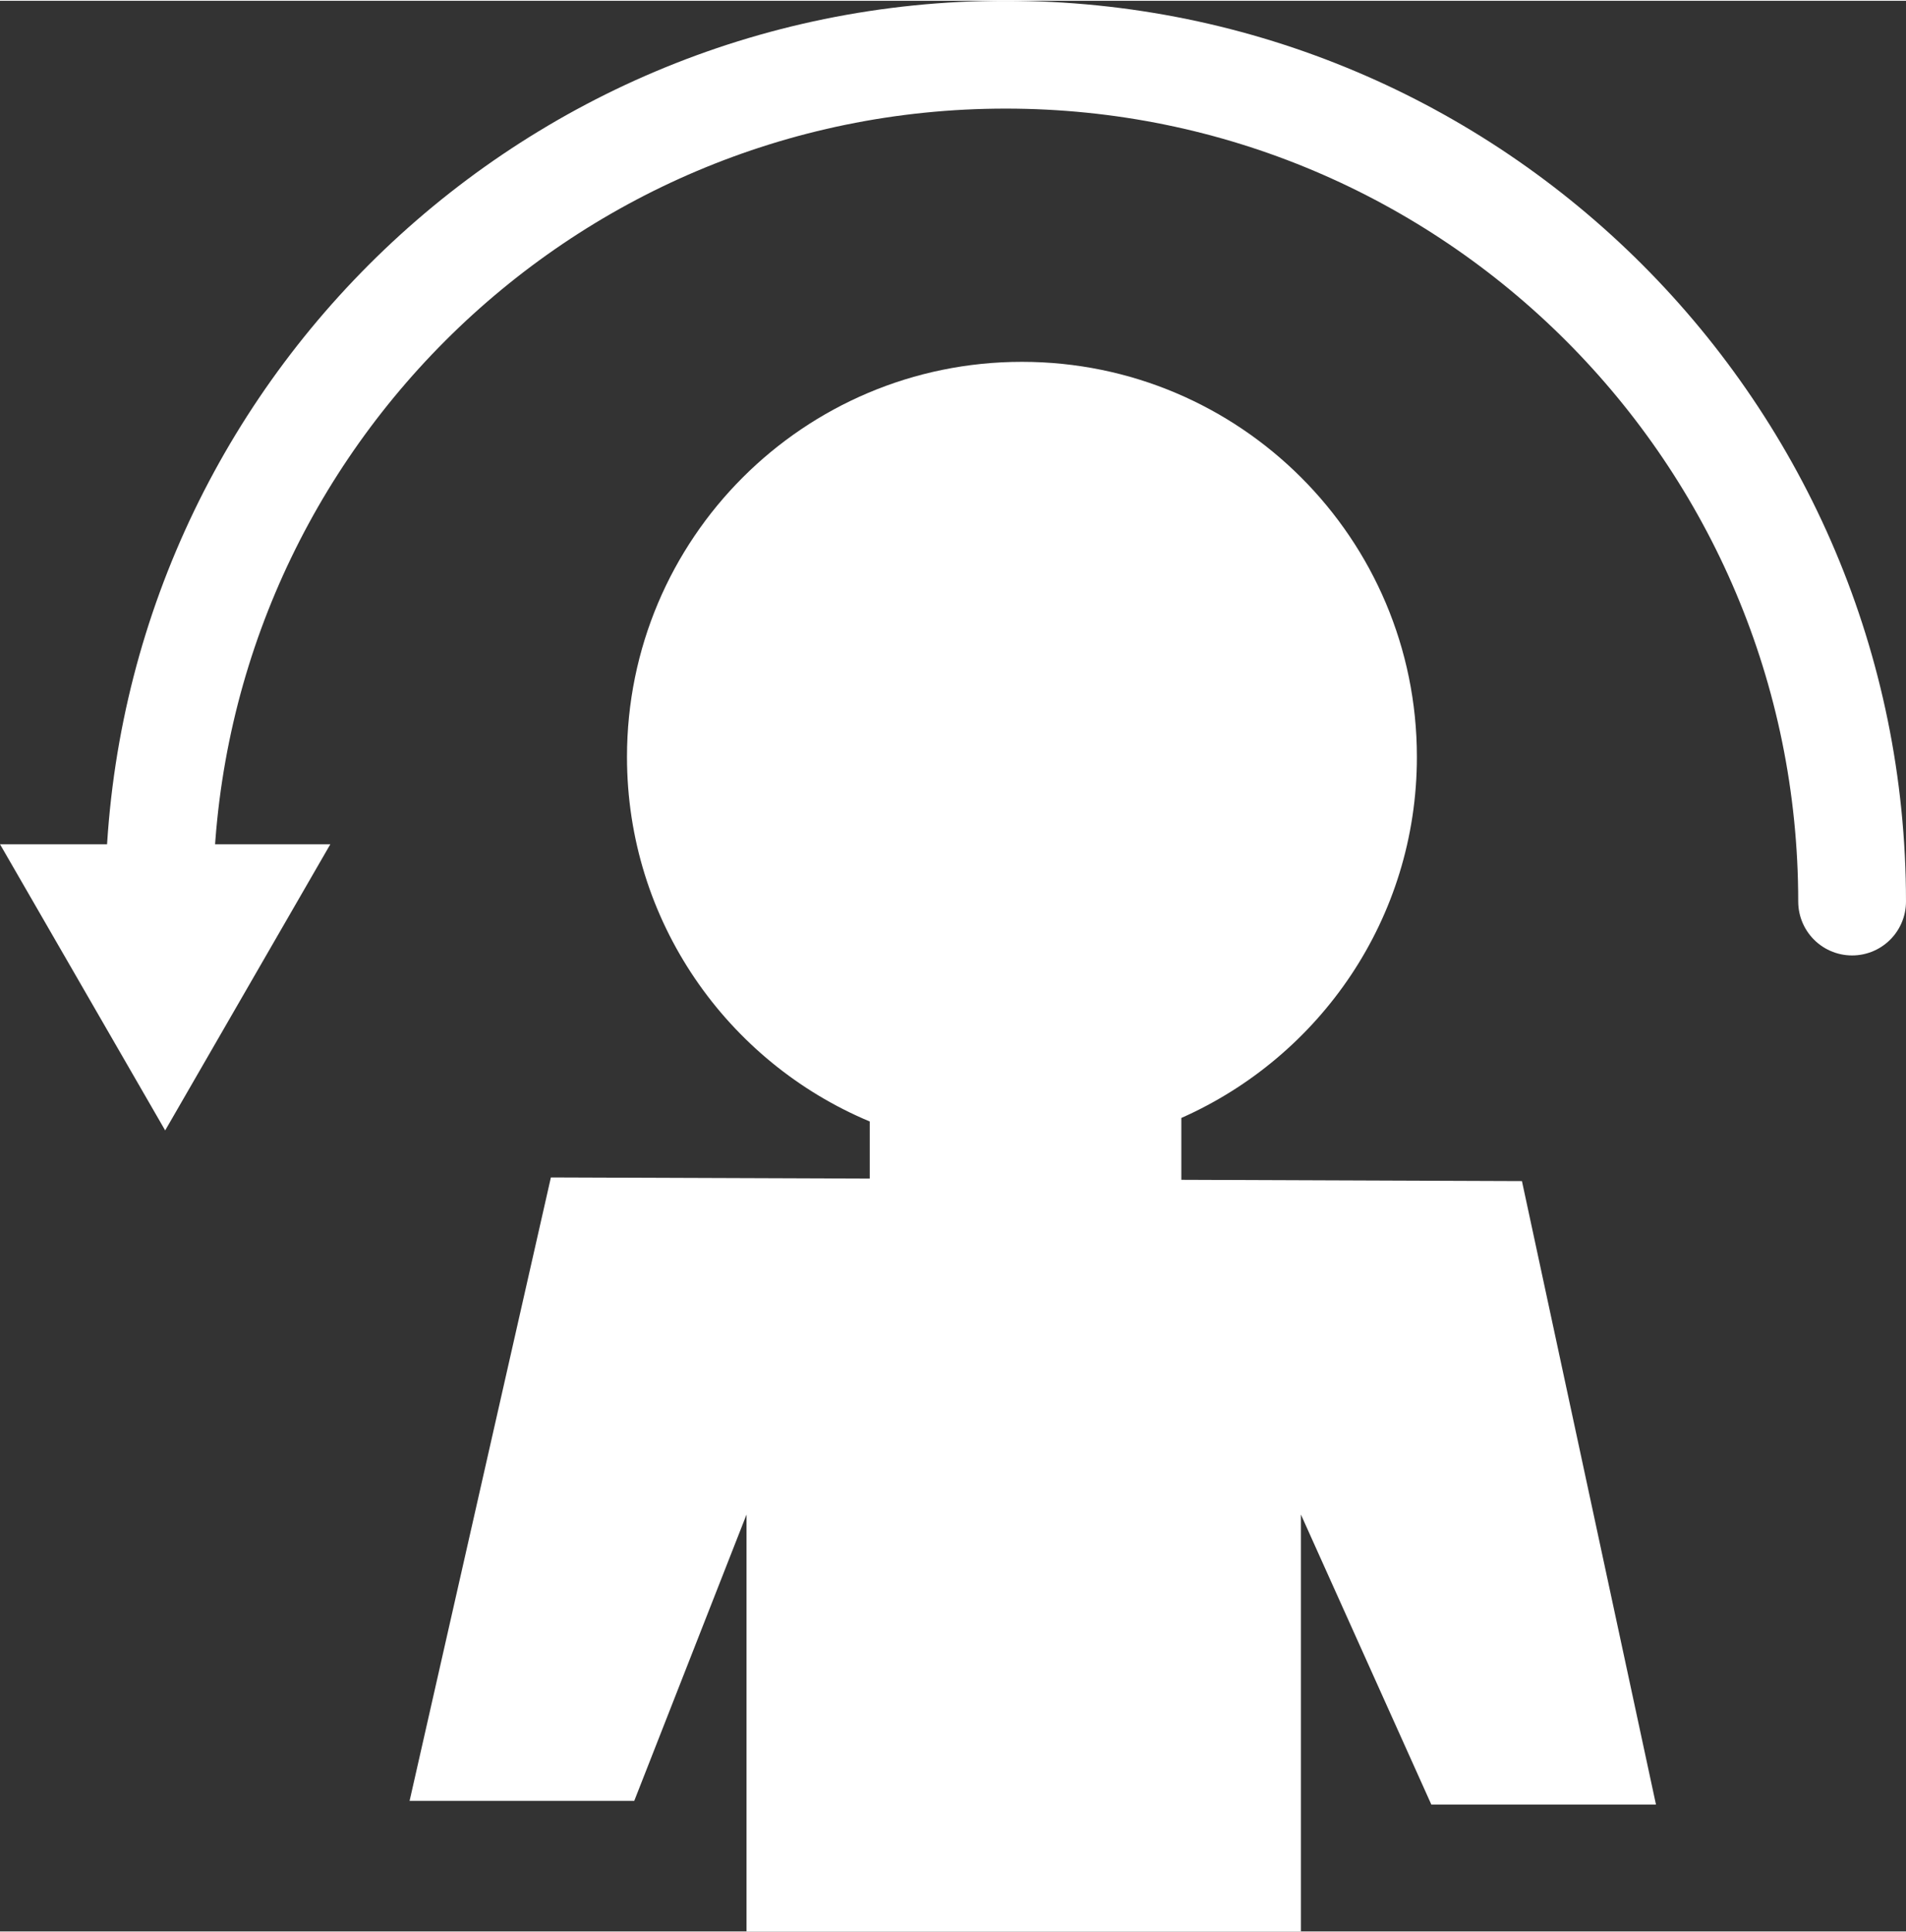 <svg height="76" overflow="visible" viewBox="0 0 82.75 83.784" width="75" xmlns="http://www.w3.org/2000/svg" xmlns:xlink="http://www.w3.org/1999/xlink"><rect x="0" y="0" width="82.75" height="83.784" fill="#333333" stroke="none"/><defs><path id="a" d="M0 0h82.75v83.783H0z"/><clipPath id="b"><use xlink:href="#a"/></clipPath></defs><path clip-path="url(#b)" d="M66.076 51.221l-14.788-.056v-2.684c6.017-2.664 10.227-8.661 10.227-15.667 0-9.472-7.678-17.146-17.148-17.146-9.47 0-17.146 7.674-17.146 17.146 0 7.128 4.35 13.234 10.54 15.82v2.478l-13.844-.05-6.135 27.058h9.753l4.876-12.429v18.093H56.48V65.691l5.662 12.586h9.753z" fill="#fff"/><path clip-path="url(#b)" d="M6.91 39.089c0-20.296 16.453-36.75 36.75-36.75s36.75 16.454 36.75 36.75" fill="none" stroke="#fff" stroke-linecap="round" stroke-width="4.679"/><path clip-path="url(#b)" d="M7.171 49.022l-3.585-6.209L0 36.602h14.342l-3.586 6.211z" fill="#fff"/></svg>